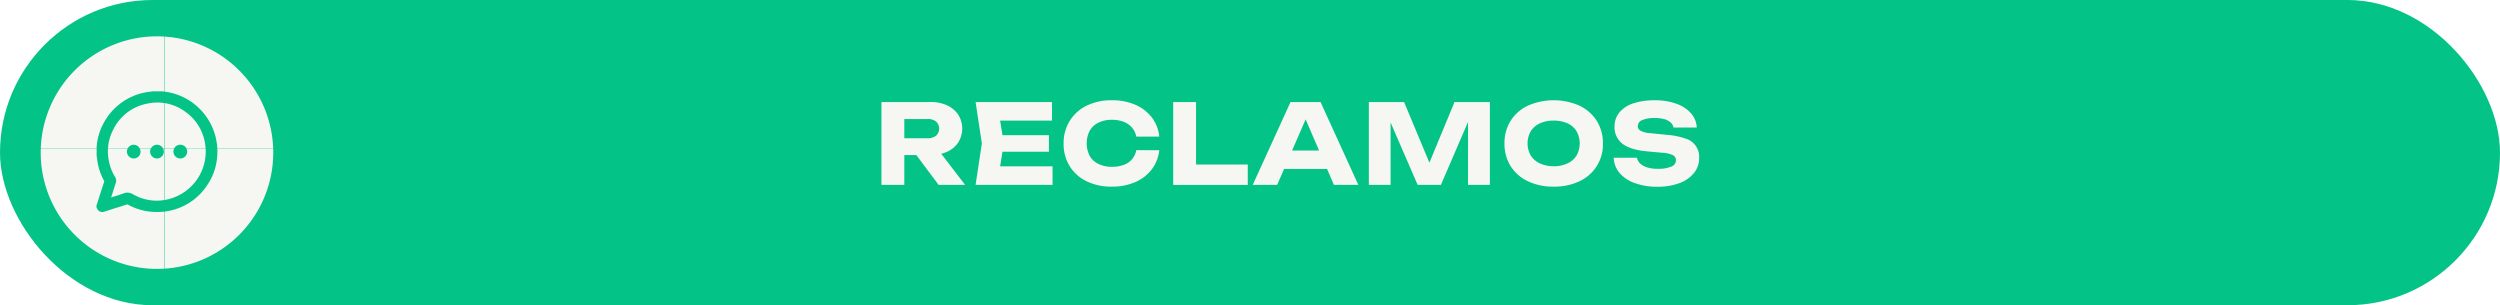 <svg xmlns="http://www.w3.org/2000/svg" xmlns:xlink="http://www.w3.org/1999/xlink" viewBox="0 0 860 105"><defs><style>.cls-1{fill:none;}.cls-2{fill:#f6f6f3;}.cls-3{fill:#04c386;}.cls-4{fill:url(#Nueva_muestra_de_motivo_4);}</style><pattern id="Nueva_muestra_de_motivo_4" data-name="Nueva muestra de motivo 4" width="195.57" height="195.57" patternTransform="translate(1942.23 102.09) scale(0.26)" patternUnits="userSpaceOnUse" viewBox="0 0 195.57 195.57"><rect class="cls-1" width="195.57" height="195.57"/><rect class="cls-2" width="195.57" height="195.57"/></pattern></defs><g id="Capa_2" data-name="Capa 2"><g id="BOTONES"><rect class="cls-3" width="860" height="105" rx="52.5"/><path class="cls-2" d="M308.66,47.56H319a4.56,4.56,0,0,0,3-.87,3.33,3.33,0,0,0,0-4.89,4.61,4.61,0,0,0-3-.85H307.55l3.54-3.76V63.6h-7.87V35.1h16.91a13,13,0,0,1,5.7,1.16,9.2,9.2,0,0,1,3.8,3.19,9,9,0,0,1,0,9.56,9.12,9.12,0,0,1-3.8,3.19,13.3,13.3,0,0,1-5.7,1.14H308.66Zm4.25,2.7h8.85L332,63.6h-9.12Z"/><path class="cls-2" d="M345.32,49.35l-1.86,11.43-3.19-3.57h21.81V63.6H335.6l2.16-14.25L335.6,35.1h26.29v6.38H340.27l3.19-3.57Zm15.51-2.85v5.7H340V46.5Z"/><path class="cls-2" d="M398.79,51.67a13.06,13.06,0,0,1-2.58,6.59,14.34,14.34,0,0,1-5.68,4.39,19.78,19.78,0,0,1-8.08,1.55,19.22,19.22,0,0,1-8.7-1.86,14,14,0,0,1-5.8-5.2,14.51,14.51,0,0,1-2.07-7.79A14.48,14.48,0,0,1,368,41.56a14,14,0,0,1,5.8-5.21,19.22,19.22,0,0,1,8.7-1.86,19.78,19.78,0,0,1,8.08,1.56,14.34,14.34,0,0,1,5.68,4.39A13,13,0,0,1,398.79,47h-7.9a6.76,6.76,0,0,0-1.49-3.1,7,7,0,0,0-2.86-2,11.2,11.2,0,0,0-4.09-.69,10.13,10.13,0,0,0-4.6,1,6.85,6.85,0,0,0-3,2.77,9.55,9.55,0,0,0,0,8.63,6.79,6.79,0,0,0,3,2.77,10.13,10.13,0,0,0,4.6,1,11.91,11.91,0,0,0,4.09-.64,6.71,6.71,0,0,0,2.86-1.94,6.89,6.89,0,0,0,1.49-3.15Z"/><path class="cls-2" d="M411.44,35.1v25l-3.53-3.49h21.32v7H403.58V35.1Z"/><path class="cls-2" d="M454.27,35.1l13,28.5h-8.4L448,38.44h2.28L439.34,63.6h-8.4l13-28.5Zm-15.16,23V51.78h19.64v6.34Z"/><path class="cls-2" d="M512.52,35.1V63.6H505V37.91l1.67.19-11,25.5h-8L476.65,38.18l1.71-.19V63.6h-7.48V35.1H483l10.22,24.47h-3L500.36,35.1Z"/><path class="cls-2" d="M534.45,64.2a20,20,0,0,1-8.87-1.86,14.08,14.08,0,0,1-5.93-5.2,14.27,14.27,0,0,1-2.11-7.79,14.25,14.25,0,0,1,2.11-7.79,14.1,14.1,0,0,1,5.93-5.21,22.13,22.13,0,0,1,17.76,0,14.34,14.34,0,0,1,5.93,5.21,14.17,14.17,0,0,1,2.13,7.79,13.86,13.86,0,0,1-8.06,13A20,20,0,0,1,534.45,64.2Zm0-7a11.21,11.21,0,0,0,4.79-1,7.17,7.17,0,0,0,3.09-2.7,8.56,8.56,0,0,0,0-8.36,7,7,0,0,0-3.09-2.7,11.21,11.21,0,0,0-4.79-.95,11.09,11.09,0,0,0-4.75.95,7.23,7.23,0,0,0-3.12,2.7,8.49,8.49,0,0,0,0,8.36,7.37,7.37,0,0,0,3.12,2.7A11.09,11.09,0,0,0,534.45,57.18Z"/><path class="cls-2" d="M555.12,54.25h8a3.58,3.58,0,0,0,1.1,2,6.19,6.19,0,0,0,2.45,1.35,12.3,12.3,0,0,0,3.63.47,11.34,11.34,0,0,0,4.56-.74,2.35,2.35,0,0,0,1.67-2.18,1.9,1.9,0,0,0-.95-1.71,9.09,9.09,0,0,0-3.64-.88l-5.33-.49c-3.92-.35-6.77-1.25-8.55-2.68a7.06,7.06,0,0,1-2.66-5.79,7.54,7.54,0,0,1,1.73-5,10.6,10.6,0,0,1,4.87-3.1,23.35,23.35,0,0,1,7.31-1,21.38,21.38,0,0,1,7.3,1.16,12.05,12.05,0,0,1,5.07,3.29,7.83,7.83,0,0,1,2,4.93h-8a2.9,2.9,0,0,0-1-1.76A5.39,5.39,0,0,0,572.56,41a12.28,12.28,0,0,0-3.38-.4,10.44,10.44,0,0,0-4.22.7,2.24,2.24,0,0,0-1.56,2.07,1.84,1.84,0,0,0,.94,1.6,8,8,0,0,0,3.36.84l5.66.57a25.14,25.14,0,0,1,6.5,1.31,6.46,6.46,0,0,1,4.64,6.63,8.08,8.08,0,0,1-1.79,5.22,11.5,11.5,0,0,1-5,3.46,21.06,21.06,0,0,1-7.52,1.23A22.55,22.55,0,0,1,562.4,63a12.18,12.18,0,0,1-5.27-3.5A8.43,8.43,0,0,1,555.12,54.25Z"/><path class="cls-4" d="M63.92,38.57a16.19,16.19,0,0,0-13.33-2.91,16.4,16.4,0,0,0-11.7,9.05,16.16,16.16,0,0,0-1.54,10.11,16.91,16.91,0,0,0,2.23,6.07,2.31,2.31,0,0,1,.23,2.1c-.19.55-.37,1.11-.54,1.67l-1.05,3.27.85-.27c1.19-.37,2.31-.71,3.41-1.13a3.72,3.72,0,0,1,1.34-.27,4.06,4.06,0,0,1,2,.6,16.15,16.15,0,0,0,11.6,1.78,16.89,16.89,0,0,0,13-19.93A16.32,16.32,0,0,0,63.92,38.57ZM47.67,53.83a2.33,2.33,0,0,1-1.66.69h0a2.38,2.38,0,0,1-2.35-2.37,2.42,2.42,0,0,1,.71-1.68A2.36,2.36,0,0,1,46,49.79h0a2.37,2.37,0,0,1,2.34,2.36A2.34,2.34,0,0,1,47.67,53.83Zm6.34.69h0a2.37,2.37,0,0,1-1.66-.69,2.34,2.34,0,0,1-.71-1.68A2.37,2.37,0,0,1,54,49.79h0a2.33,2.33,0,0,1,1.66.69,2.31,2.31,0,0,1,.7,1.67A2.38,2.38,0,0,1,54,54.52Zm8,0h0a2.39,2.39,0,0,1-2.36-2.38A2.37,2.37,0,1,1,62,54.52Z"/><path class="cls-4" d="M54,12.5a40,40,0,1,0,40,40A40,40,0,0,0,54,12.5ZM74.68,54.24a19.91,19.91,0,0,1-3.33,9.34,20.4,20.4,0,0,1-16.71,9.34c-.3,0-.6,0-.89,0A20.07,20.07,0,0,1,44,70.38a.46.46,0,0,0-.44,0L39.34,71.7l-3.4,1.1a2,2,0,0,1-2.12-.41,2.66,2.66,0,0,1-.43-.64c0-.09-.09-.18-.14-.26l-.06-.09v-.89l.1-.11.65-2q.91-2.88,1.85-5.76a.5.5,0,0,0,0-.48,20,20,0,0,1-2.26-6.56c-.08-.49-.14-1-.21-1.47l-.08-.62V51l0-.2a.9.9,0,0,0,0-.16,19.85,19.85,0,0,1,2.37-8.21,20.59,20.59,0,0,1,14.73-10.7c.54-.1,1.09-.16,1.64-.23l.74-.09h2.44l.2,0a.58.58,0,0,0,.14,0,20.52,20.52,0,0,1,5.23,1.06A20.8,20.8,0,0,1,74.68,54.24Z"/></g></g></svg>